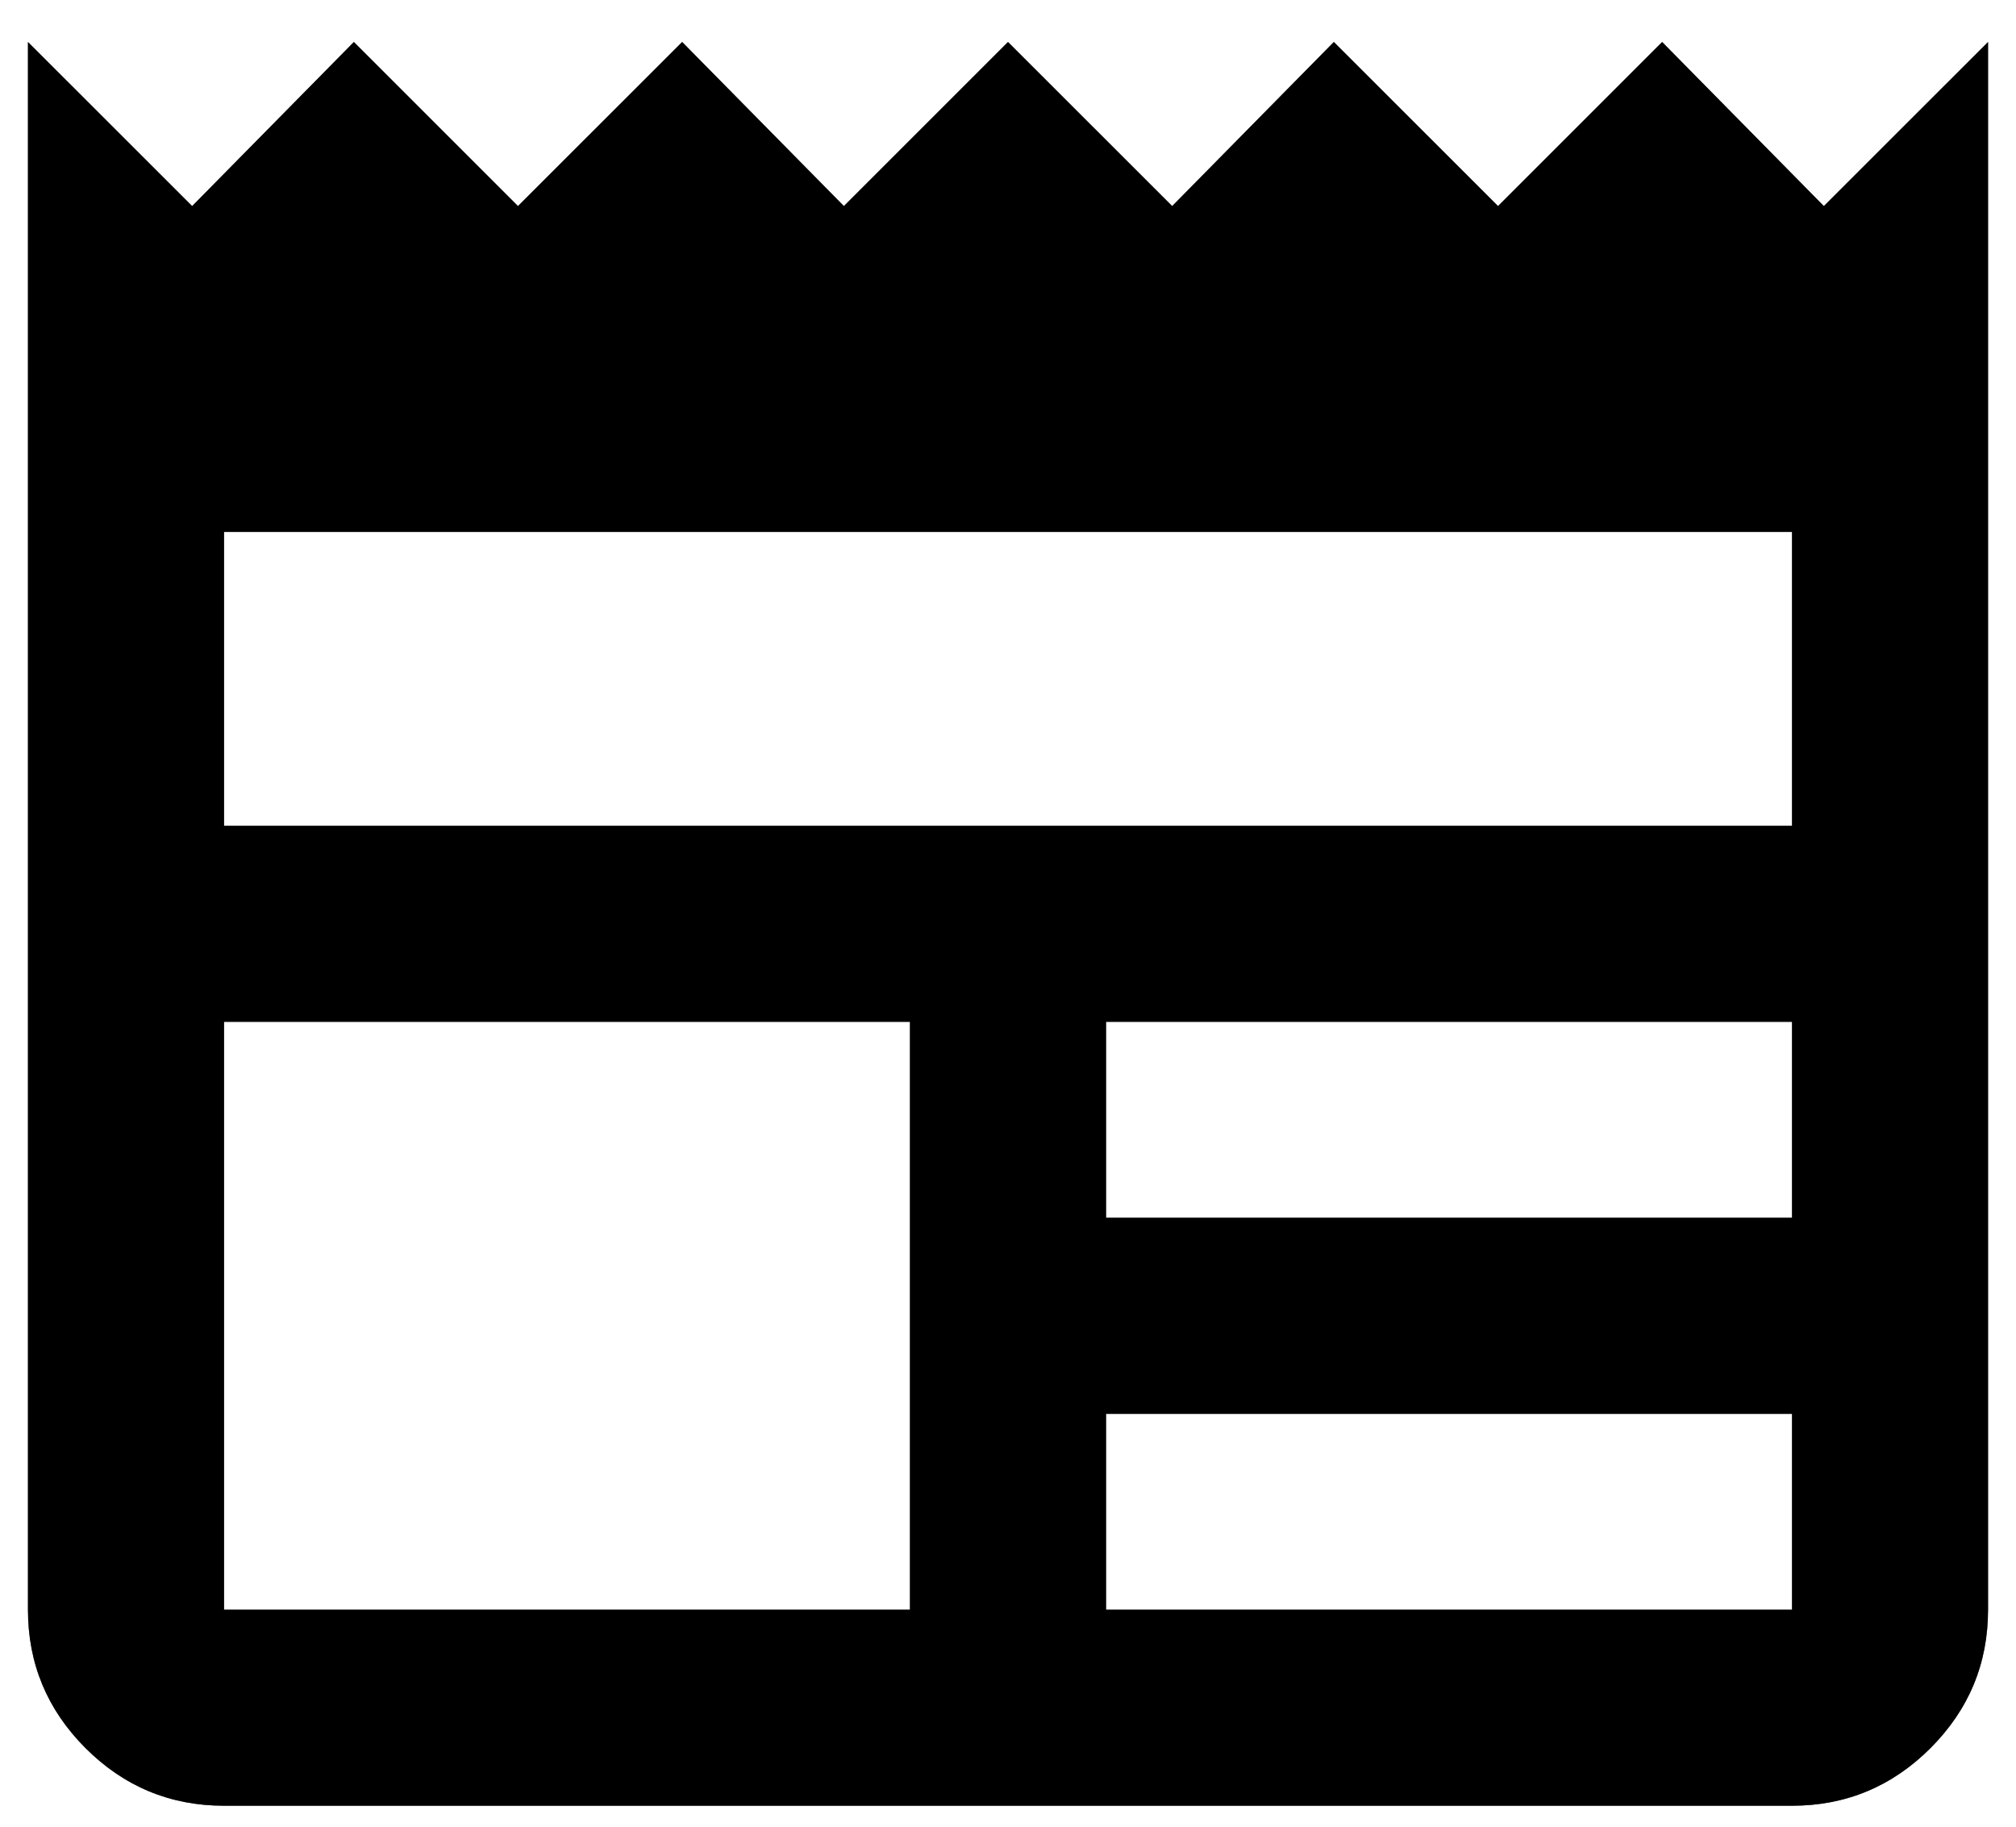 <svg width="32" height="29" viewBox="0 0 32 29" fill="none" xmlns="http://www.w3.org/2000/svg">
<g id="Union">
<path d="M3.556 28.667C2.7 28.667 1.968 28.362 1.358 27.753C0.749 27.143 0.444 26.411 0.444 25.556V0.667L3.05 3.272L5.617 0.667L8.222 3.272L10.828 0.667L13.395 3.272L16 0.667L18.606 3.272L21.172 0.667L23.778 3.272L26.383 0.667L28.95 3.272L31.556 0.667V25.556C31.556 26.411 31.251 27.143 30.642 27.753C30.032 28.362 29.3 28.667 28.445 28.667H3.556ZM3.556 25.556H14.444V16.222H3.556V25.556ZM17.556 25.556H28.445V22.445H17.556V25.556ZM17.556 19.333H28.445V16.222H17.556V19.333ZM3.556 13.111H28.445V8.444H3.556V13.111Z" fill="black"/>
<path d="M3.556 28.667C2.7 28.667 1.968 28.362 1.358 27.753C0.749 27.143 0.444 26.411 0.444 25.556V0.667L3.05 3.272L5.617 0.667L8.222 3.272L10.828 0.667L13.395 3.272L16 0.667L18.606 3.272L21.172 0.667L23.778 3.272L26.383 0.667L28.95 3.272L31.556 0.667V25.556C31.556 26.411 31.251 27.143 30.642 27.753C30.032 28.362 29.3 28.667 28.445 28.667H3.556ZM3.556 25.556H14.444V16.222H3.556V25.556ZM17.556 25.556H28.445V22.445H17.556V25.556ZM17.556 19.333H28.445V16.222H17.556V19.333ZM3.556 13.111H28.445V8.444H3.556V13.111Z" fill="black" fill-opacity="0.2"/>
<path d="M3.556 28.667C2.7 28.667 1.968 28.362 1.358 27.753C0.749 27.143 0.444 26.411 0.444 25.556V0.667L3.05 3.272L5.617 0.667L8.222 3.272L10.828 0.667L13.395 3.272L16 0.667L18.606 3.272L21.172 0.667L23.778 3.272L26.383 0.667L28.95 3.272L31.556 0.667V25.556C31.556 26.411 31.251 27.143 30.642 27.753C30.032 28.362 29.3 28.667 28.445 28.667H3.556ZM3.556 25.556H14.444V16.222H3.556V25.556ZM17.556 25.556H28.445V22.445H17.556V25.556ZM17.556 19.333H28.445V16.222H17.556V19.333ZM3.556 13.111H28.445V8.444H3.556V13.111Z" fill="black" fill-opacity="0.2"/>
<path d="M3.556 28.667C2.7 28.667 1.968 28.362 1.358 27.753C0.749 27.143 0.444 26.411 0.444 25.556V0.667L3.05 3.272L5.617 0.667L8.222 3.272L10.828 0.667L13.395 3.272L16 0.667L18.606 3.272L21.172 0.667L23.778 3.272L26.383 0.667L28.95 3.272L31.556 0.667V25.556C31.556 26.411 31.251 27.143 30.642 27.753C30.032 28.362 29.3 28.667 28.445 28.667H3.556ZM3.556 25.556H14.444V16.222H3.556V25.556ZM17.556 25.556H28.445V22.445H17.556V25.556ZM17.556 19.333H28.445V16.222H17.556V19.333ZM3.556 13.111H28.445V8.444H3.556V13.111Z" fill="black" fill-opacity="0.2"/>
<path d="M3.556 28.667C2.7 28.667 1.968 28.362 1.358 27.753C0.749 27.143 0.444 26.411 0.444 25.556V0.667L3.05 3.272L5.617 0.667L8.222 3.272L10.828 0.667L13.395 3.272L16 0.667L18.606 3.272L21.172 0.667L23.778 3.272L26.383 0.667L28.95 3.272L31.556 0.667V25.556C31.556 26.411 31.251 27.143 30.642 27.753C30.032 28.362 29.3 28.667 28.445 28.667H3.556ZM3.556 25.556H14.444V16.222H3.556V25.556ZM17.556 25.556H28.445V22.445H17.556V25.556ZM17.556 19.333H28.445V16.222H17.556V19.333ZM3.556 13.111H28.445V8.444H3.556V13.111Z" fill="black" fill-opacity="0.2"/>
</g>
</svg>
